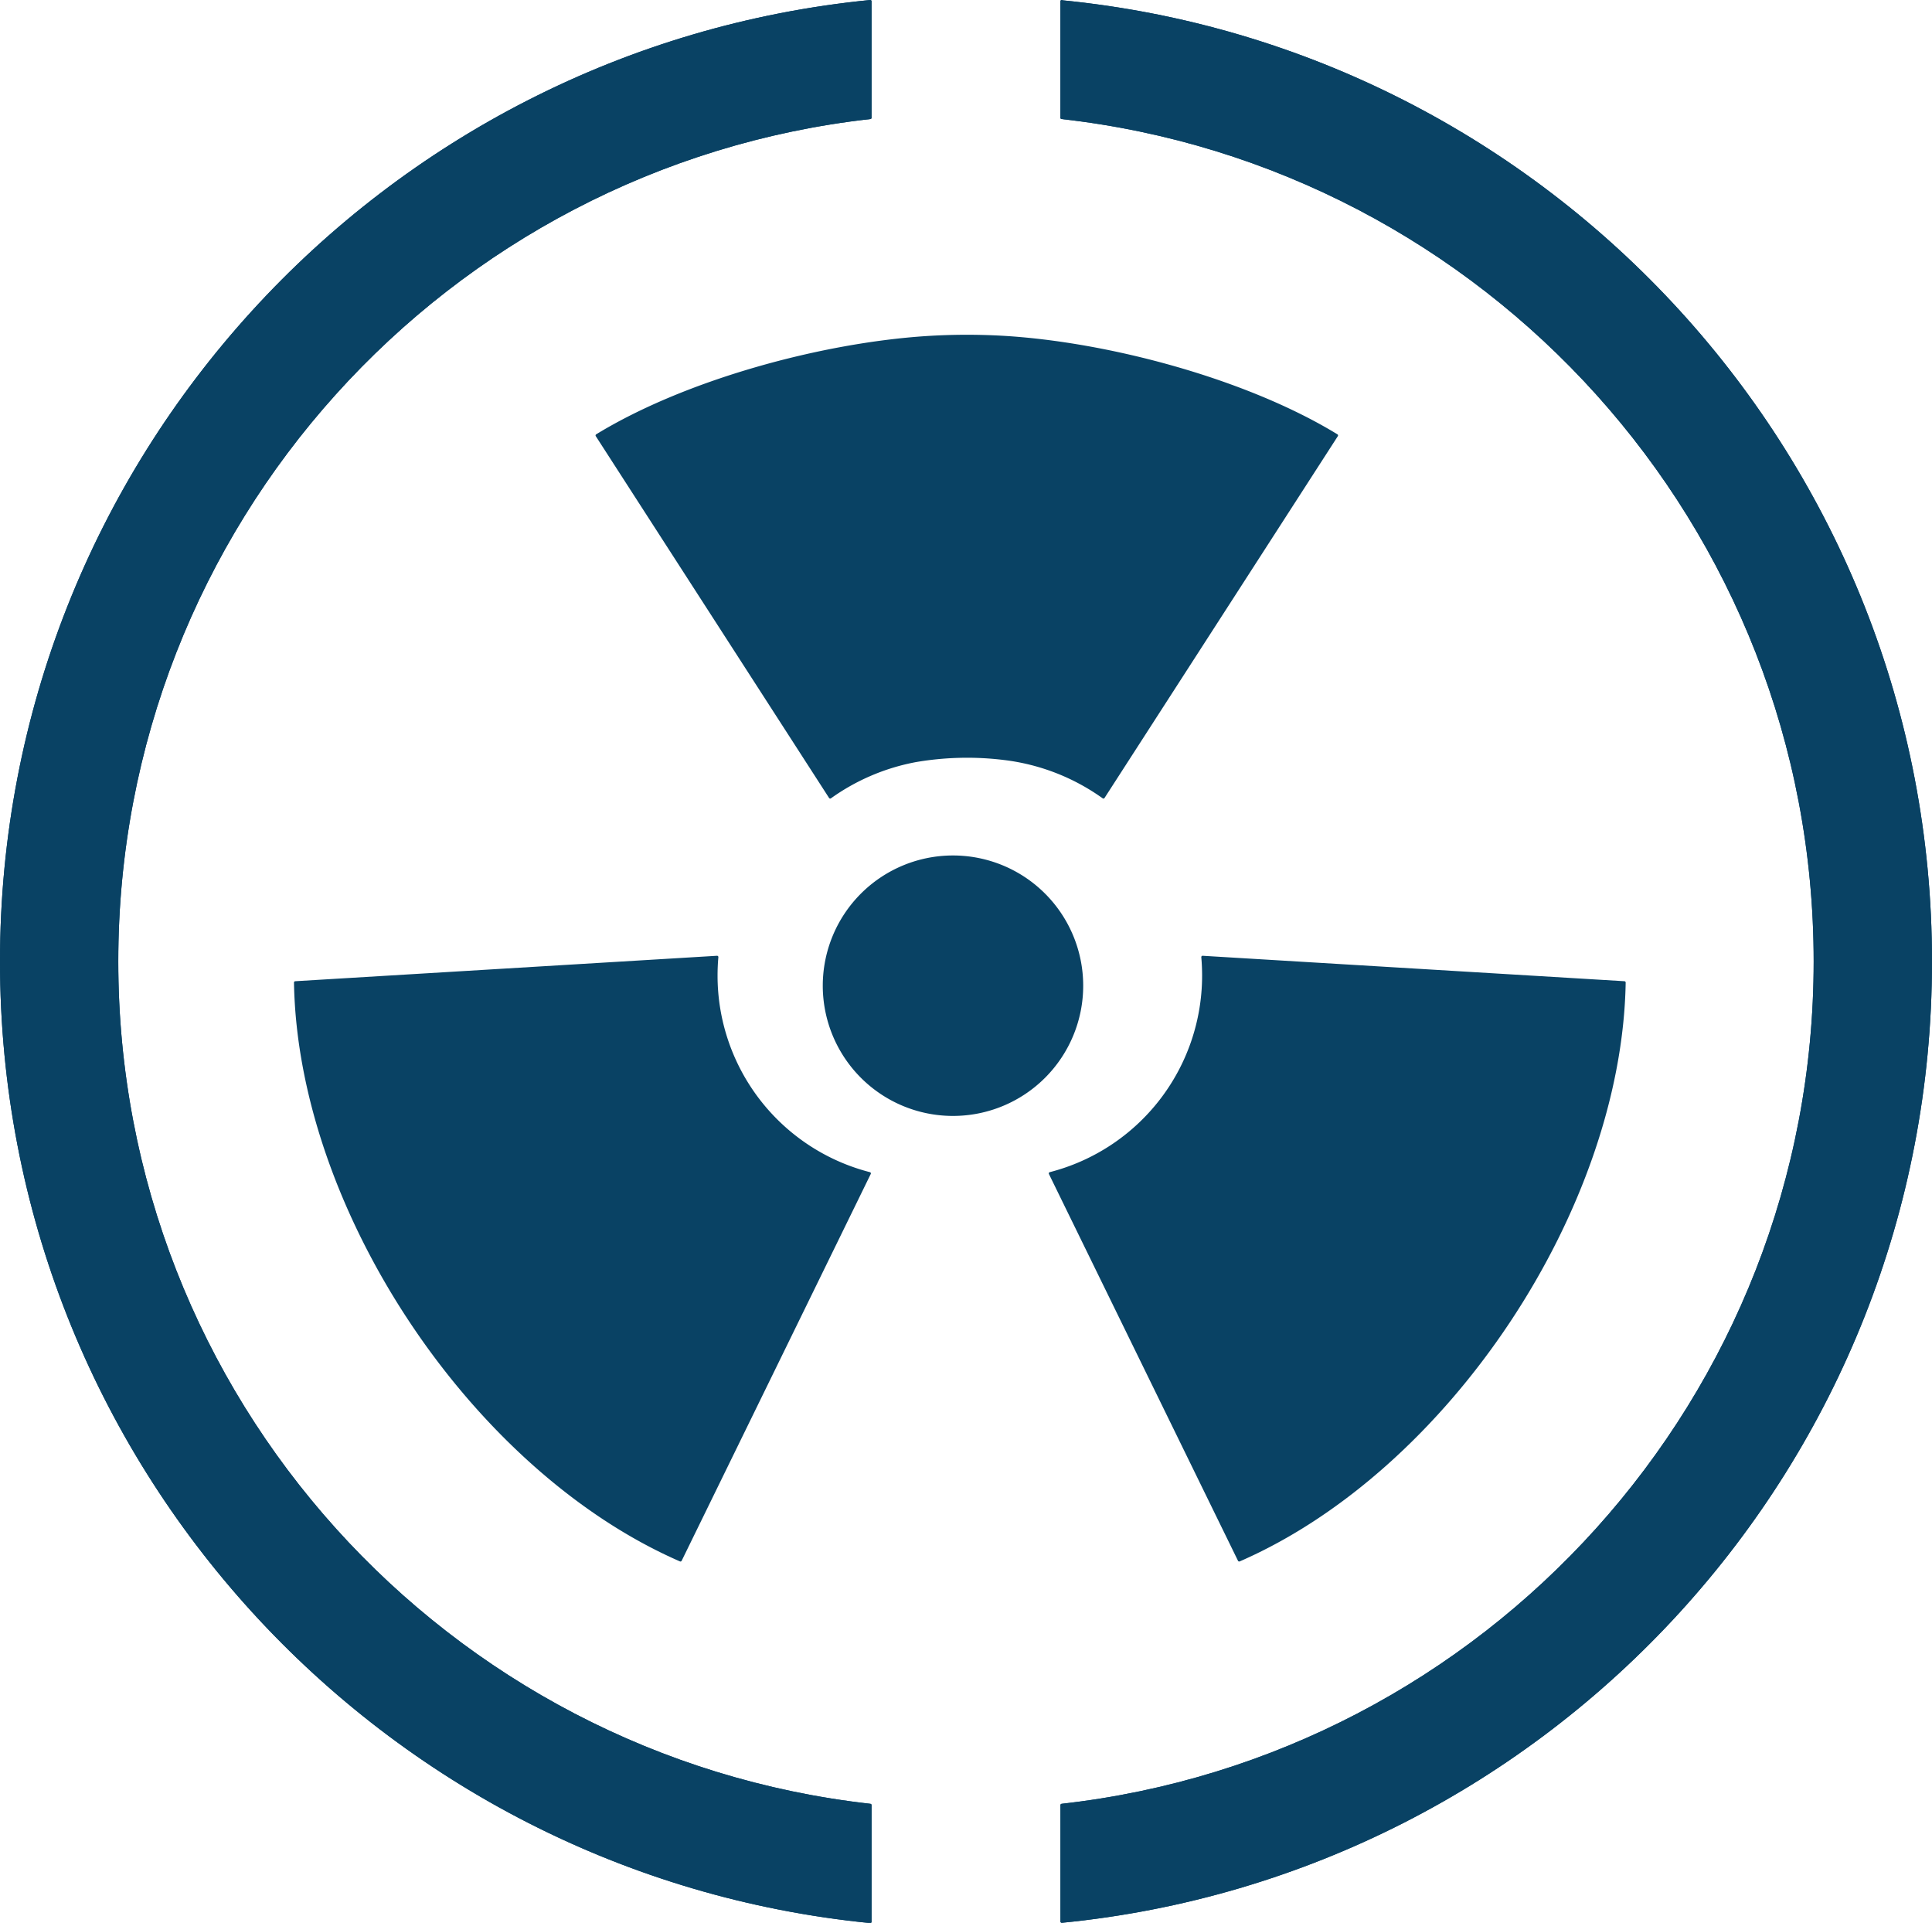 <svg id="Capa_1" data-name="Capa 1" xmlns="http://www.w3.org/2000/svg" viewBox="0 0 430.58 428.48"><title>no-nuclear</title><path d="M203.66,439C95,428.23,10,336.52,10,225S95,21.77,203.66,11.05V37C109.22,47.59,35.79,127.73,35.78,225s73.44,177.4,167.88,188V439Zm42.67-427.9C355,21.76,440,113.48,440,225S355.05,428.23,246.34,438.94V413c94.43-10.61,167.87-90.74,167.87-188S340.77,47.6,246.33,37V11.05Z" transform="translate(-9.71 -10.76)" fill="#094264" stroke="#094264" stroke-linecap="round" stroke-linejoin="round" stroke-width="0.58" fill-rule="evenodd"/><path d="M203.66,439C95,428.23,10,336.52,10,225S95,21.77,203.66,11.05V37C109.22,47.59,35.78,127.73,35.78,225s73.44,177.4,167.88,188V439Zm42.67-427.9C355,21.76,440,113.48,440,225S355.05,428.23,246.34,438.94V413c94.43-10.61,167.87-90.74,167.87-188S340.77,47.6,246.33,37V11.05Z" transform="translate(-9.71 -10.76)" fill="#094264" stroke="#094264" stroke-linecap="round" stroke-linejoin="round" stroke-width="0.58"/><path d="M222.11,259.14a28.73,28.73,0,1,0-28.74-28.72,28.73,28.73,0,0,0,28.74,28.72Z" transform="translate(-9.71 -10.76)" fill="#094264" stroke="#094264" stroke-linecap="round" stroke-linejoin="round" stroke-width="0.58" fill-rule="evenodd"/><path d="M214,180.26a47.78,47.78,0,0,0-19.27,8.16l-52-80.63c19.95-12.19,50.21-20.36,73.56-21.86a141.38,141.38,0,0,1,16.85-.06c23.47,1.35,54.28,9.57,74.49,21.92l-52,80.63a47.75,47.75,0,0,0-22.12-8.59,67.73,67.73,0,0,0-19.49.43Z" transform="translate(-9.71 -10.76)" fill="#094264" stroke="#094264" stroke-linecap="round" stroke-linejoin="round" stroke-width="0.58" fill-rule="evenodd"/><path d="M161.37,358.43l42.14-86.19a45.51,45.51,0,0,1-34.17-44.06c0-1.4.06-2.78.18-4.15l-94,5.67c.84,50.36,39.4,108.48,85.84,128.73Z" transform="translate(-9.71 -10.76)" fill="#094264" stroke="#094264" stroke-linecap="round" stroke-linejoin="round" stroke-width="0.58" fill-rule="evenodd"/><path d="M285.88,358.43l-42.14-86.19a45.51,45.51,0,0,0,34.17-44.06c0-1.4-.06-2.78-.18-4.15l94,5.67c-.84,50.36-39.4,108.48-85.84,128.73Z" transform="translate(-9.71 -10.76)" fill="#094264" stroke="#094264" stroke-linecap="round" stroke-linejoin="round" stroke-width="0.58" fill-rule="evenodd"/></svg>